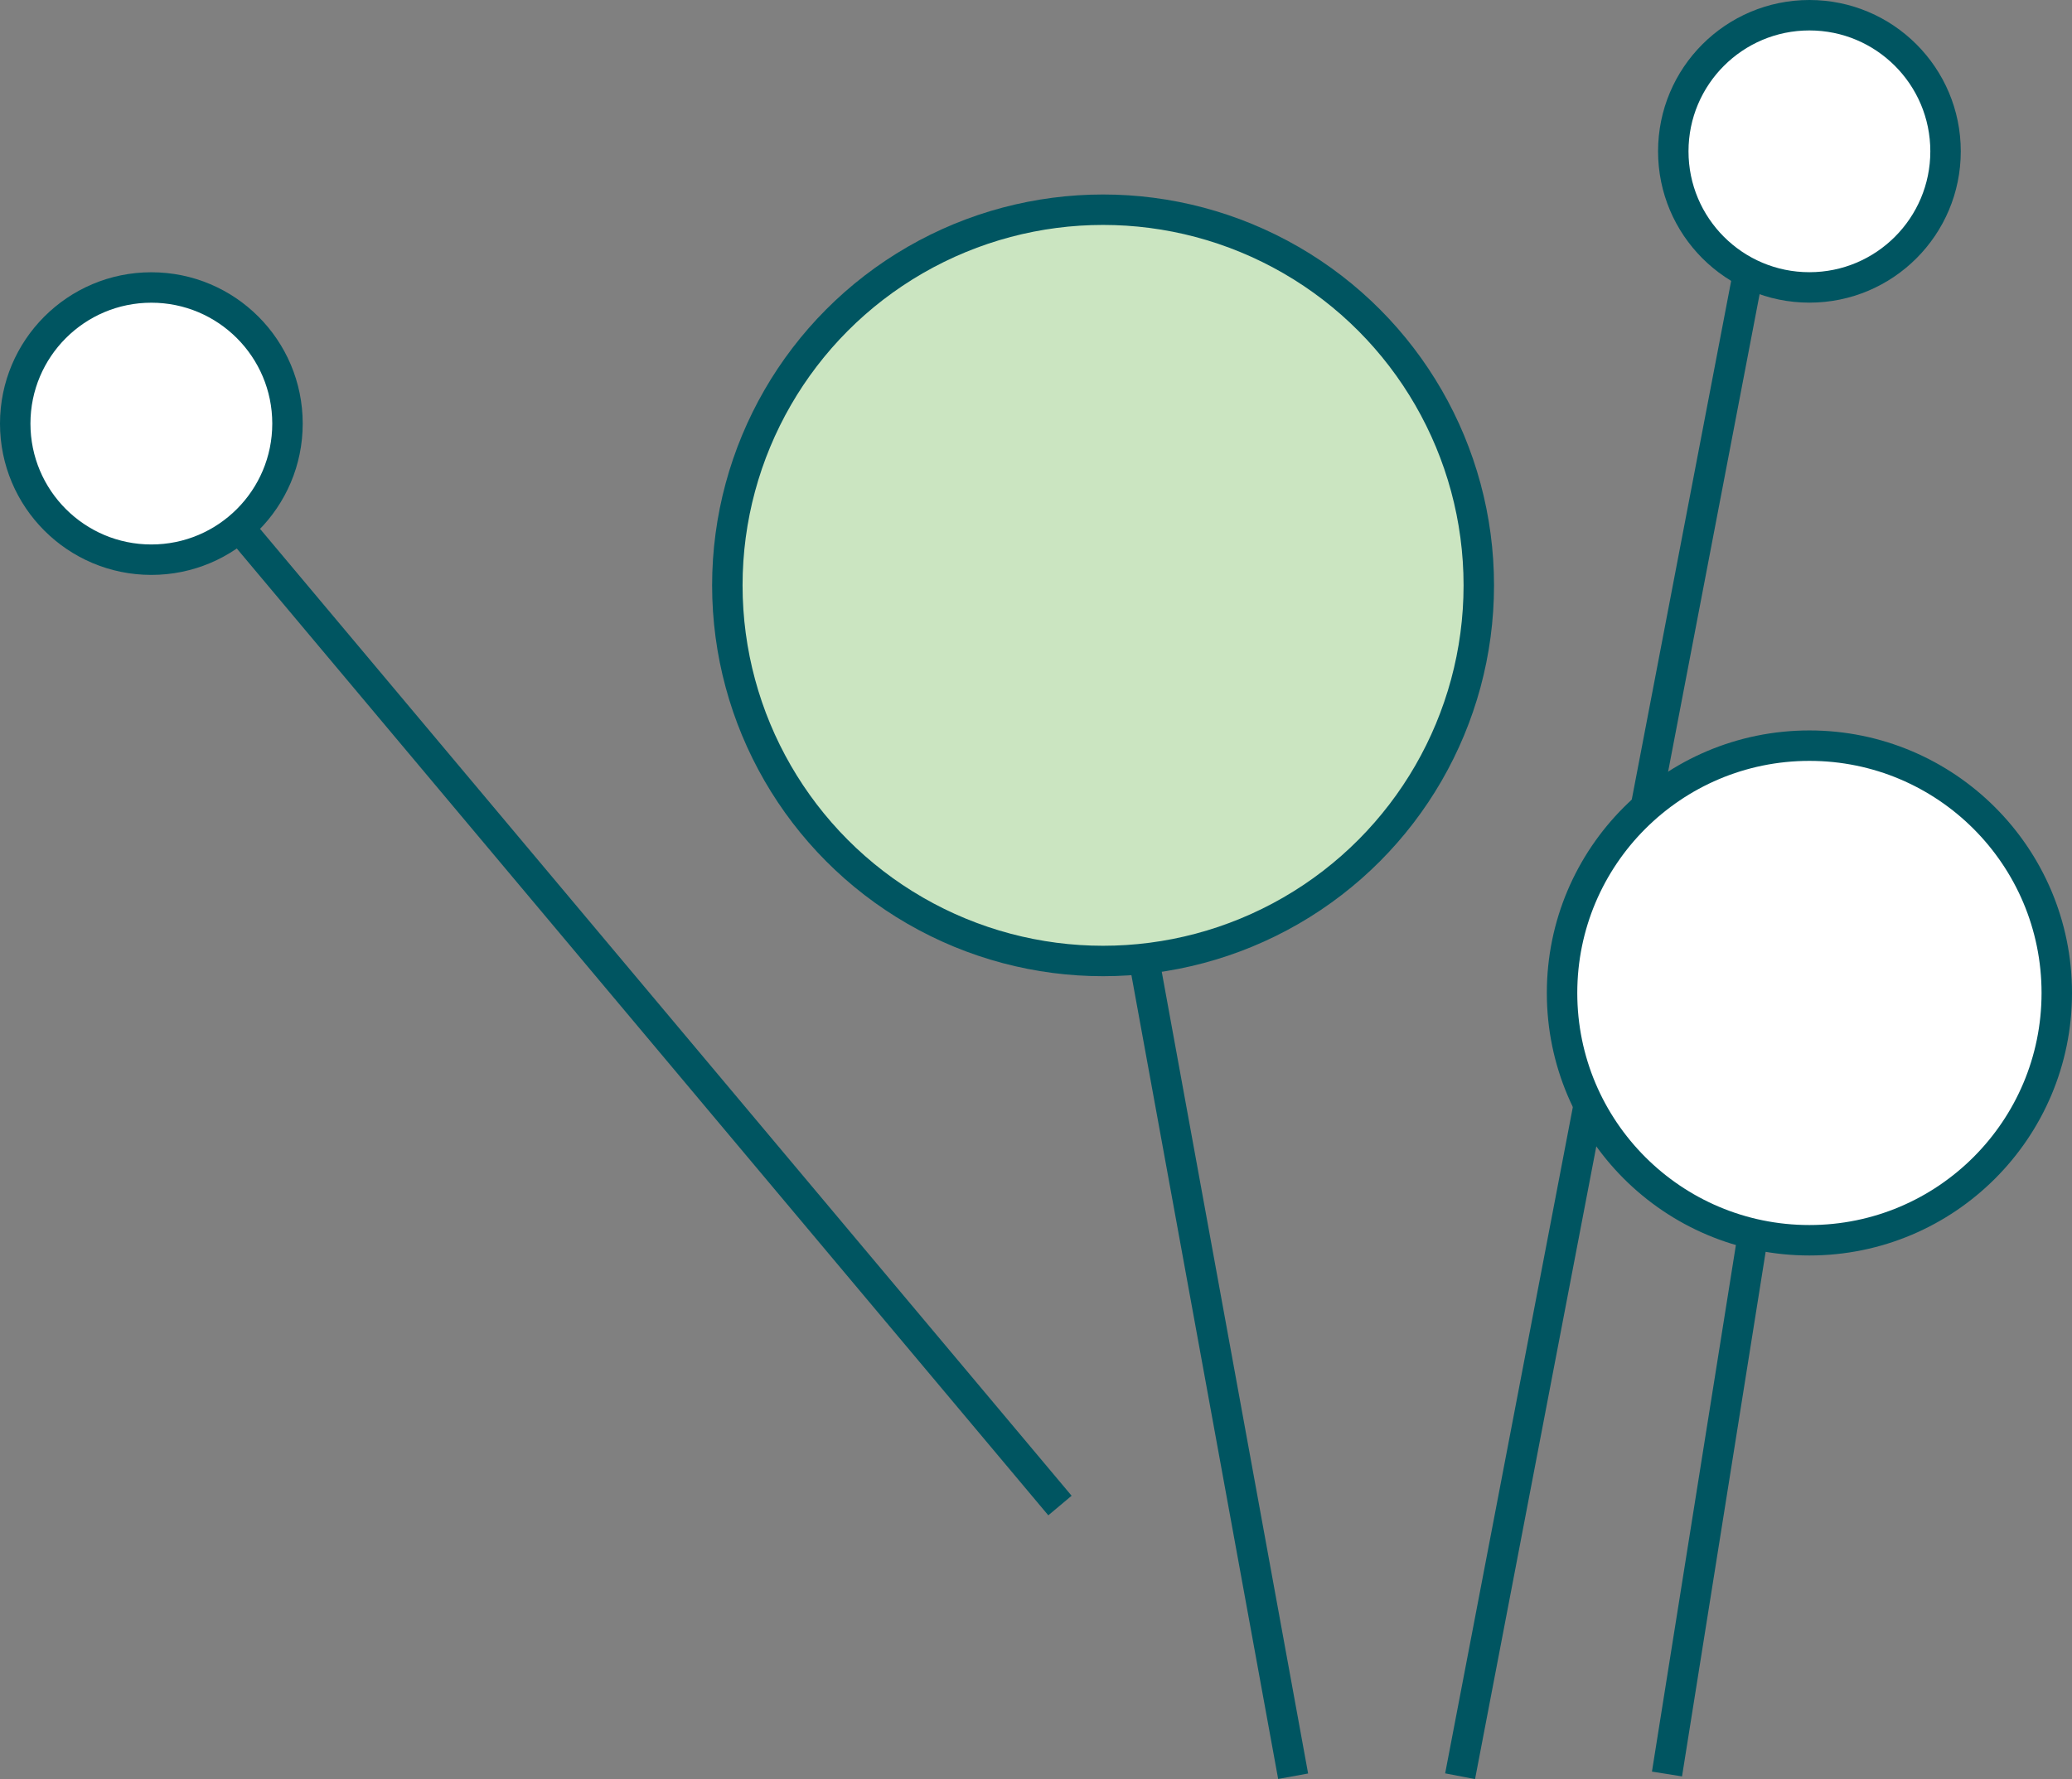 <svg xmlns="http://www.w3.org/2000/svg" width="272.202" height="233.78" viewBox="0 0 272.202 233.78">
  <rect x="0" y="0" width="272.202" height="233.78" fill="#808080" stroke="none"/>
  <g id="Plant_7" data-name="Plant 7" transform="translate(2 2)">
    <g id="Group_2665" data-name="Group 2665">
      <g id="Group_2661" data-name="Group 2661" transform="translate(93.552 25.557)">
        <circle id="Ellipse_43" data-name="Ellipse 43" cx="49.36" cy="49.36" r="49.36" fill="#cbe5c1" stroke="#005561" stroke-linejoin="round" stroke-width="4"/>
        <line id="Line_122" data-name="Line 122" x1="19.605" y1="107.42" transform="translate(54.724 98.426)" fill="#fff" stroke="#005561" stroke-linejoin="round" stroke-width="4"/>
      </g>
      <g id="Group_2662" data-name="Group 2662" transform="translate(189.816)">
        <circle id="Ellipse_44" data-name="Ellipse 44" cx="17.884" cy="17.884" r="17.884" transform="translate(28.006)" fill="#fff" stroke="#005561" stroke-linejoin="round" stroke-width="4"/>
        <line id="Line_123" data-name="Line 123" y1="197.545" x2="37.848" transform="translate(0 33.858)" fill="#fff" stroke="#005561" stroke-linejoin="round" stroke-width="4"/>
      </g>
      <g id="Group_2663" data-name="Group 2663" transform="translate(203.21 95.982)">
        <circle id="Ellipse_45" data-name="Ellipse 45" cx="32.496" cy="32.496" r="32.496" fill="#fff" stroke="#005561" stroke-linejoin="round" stroke-width="4"/>
        <line id="Line_124" data-name="Line 124" y1="70.992" x2="11.314" transform="translate(13.785 64.137)" fill="#fff" stroke="#005561" stroke-linejoin="round" stroke-width="4"/>
      </g>
      <g id="Group_2664" data-name="Group 2664" transform="translate(0 35.777)">
        <line id="Line_125" data-name="Line 125" x1="113.646" y1="135.429" transform="translate(23.602 24.627)" fill="#fff" stroke="#005561" stroke-linejoin="round" stroke-width="4"/>
        <circle id="Ellipse_46" data-name="Ellipse 46" cx="17.884" cy="17.884" r="17.884" fill="#fff" stroke="#005561" stroke-linejoin="round" stroke-width="4"/>
      </g>
    </g>
  </g>
</svg>
